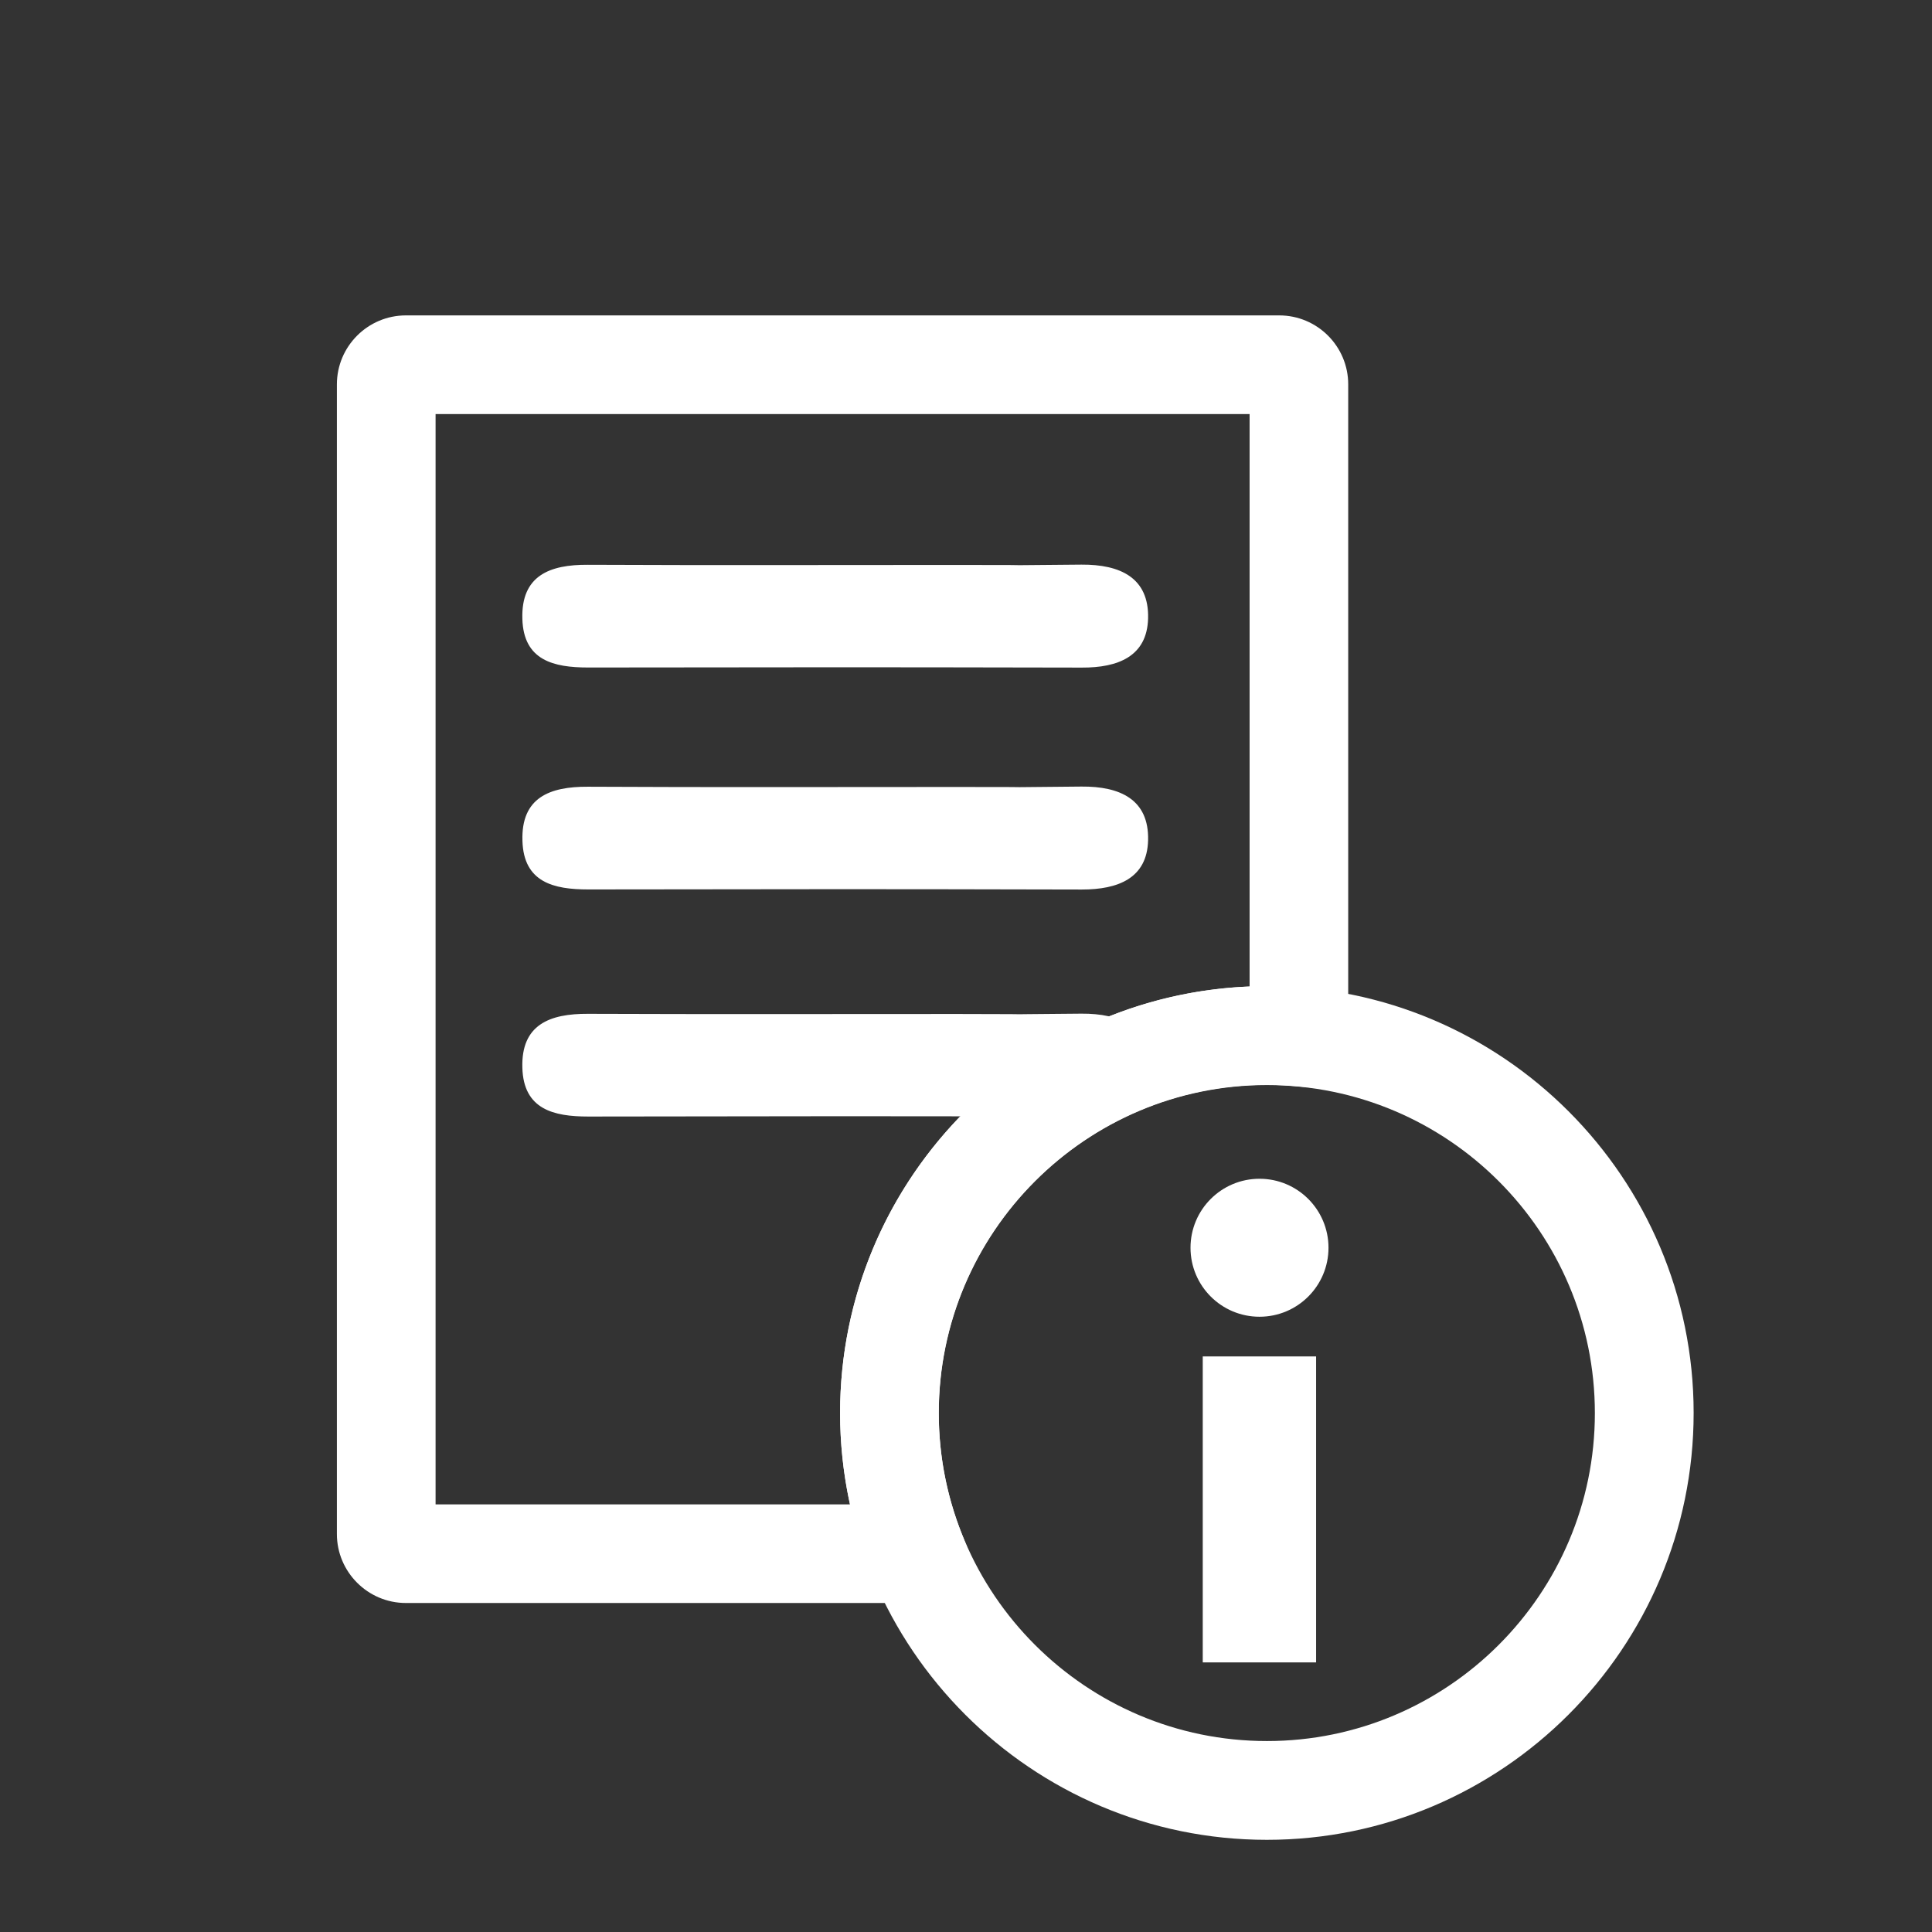 <?xml version="1.0" encoding="utf-8"?>
<!-- Generator: Adobe Illustrator 16.0.3, SVG Export Plug-In . SVG Version: 6.00 Build 0)  -->
<!DOCTYPE svg PUBLIC "-//W3C//DTD SVG 1.1//EN" "http://www.w3.org/Graphics/SVG/1.1/DTD/svg11.dtd">
<svg version="1.1" id="圖層_1" xmlns="http://www.w3.org/2000/svg" xmlns:xlink="http://www.w3.org/1999/xlink" x="0px" y="0px"
	 width="24px" height="24px" viewBox="0 0 24 24" enable-background="new 0 0 24 24" xml:space="preserve">
<rect x="0" y="0" width="24" height="24" fill="#333333" stroke="none"/>
<g>
	<path fill="#FFFFFF" d="M15.738,22.855c-2.924,0-5.302-2.379-5.302-5.303s2.378-5.302,5.302-5.302c2.923,0,5.301,2.378,5.301,5.302
		S18.661,22.855,15.738,22.855z M15.738,13.479c-2.247,0-4.076,1.828-4.076,4.076c0,2.246,1.829,4.073,4.076,4.073
		c2.246,0,4.074-1.827,4.074-4.073C19.813,15.307,17.986,13.479,15.738,13.479z"/>
</g>
<g>
	<path fill="#FFFFFF" d="M12.294,19.913H5.042c-0.473,0-0.857-0.386-0.857-0.856V4.775c0-0.473,0.385-0.857,0.857-0.857h10.849
		c0.473,0,0.857,0.384,0.857,0.857v8.776l-0.664-0.059c-0.128-0.01-0.241-0.016-0.348-0.016c-2.246,0-4.075,1.828-4.075,4.075
		c0,0.523,0.099,1.034,0.293,1.519L12.294,19.913z M5.411,18.688h5.148c-0.081-0.371-0.123-0.75-0.123-1.135
		c0-2.853,2.263-5.185,5.087-5.298V5.144H5.411V18.688z"/>
</g>
<g>
	<path fill="#FFFFFF" d="M11.896,7.018c1.511,0,0.027,0.009,1.538-0.004c0.48-0.003,0.84,0.161,0.828,0.667
		c-0.012,0.475-0.377,0.614-0.822,0.612c-3.042-0.006-3.09-0.004-6.133-0.001c-0.43,0-0.803-0.088-0.818-0.603
		C6.472,7.149,6.83,7.013,7.302,7.016C8.833,7.023,10.363,7.018,11.896,7.018z"/>
</g>
<g>
	<path fill="#FFFFFF" d="M11.896,9.776c1.511,0,0.027,0.008,1.538-0.005c0.48-0.004,0.84,0.16,0.828,0.666
		c-0.011,0.475-0.376,0.613-0.822,0.613c-3.042-0.007-3.089-0.004-6.132-0.001c-0.43,0-0.803-0.088-0.818-0.603
		C6.472,9.906,6.83,9.771,7.302,9.773C8.833,9.781,10.363,9.776,11.896,9.776z"/>
</g>
<g>
	<path fill="#FFFFFF" d="M11.896,12.596c1.511,0.002,0.027,0.008,1.538-0.004c0.48-0.003,0.84,0.16,0.828,0.666
		c-0.012,0.475-0.377,0.614-0.822,0.612c-3.042-0.006-3.09-0.004-6.133,0c-0.43,0-0.803-0.089-0.818-0.604
		c-0.017-0.539,0.341-0.674,0.813-0.672C8.833,12.6,10.363,12.596,11.896,12.596z"/>
</g>
<g>
	<rect x="14.941" y="16.85" fill="#FFFFFF" width="1.408" height="3.801"/>
</g>
<g>
	<circle fill="#FFFFFF" cx="15.646" cy="15.5" r="0.857"/>
</g>
</svg>
